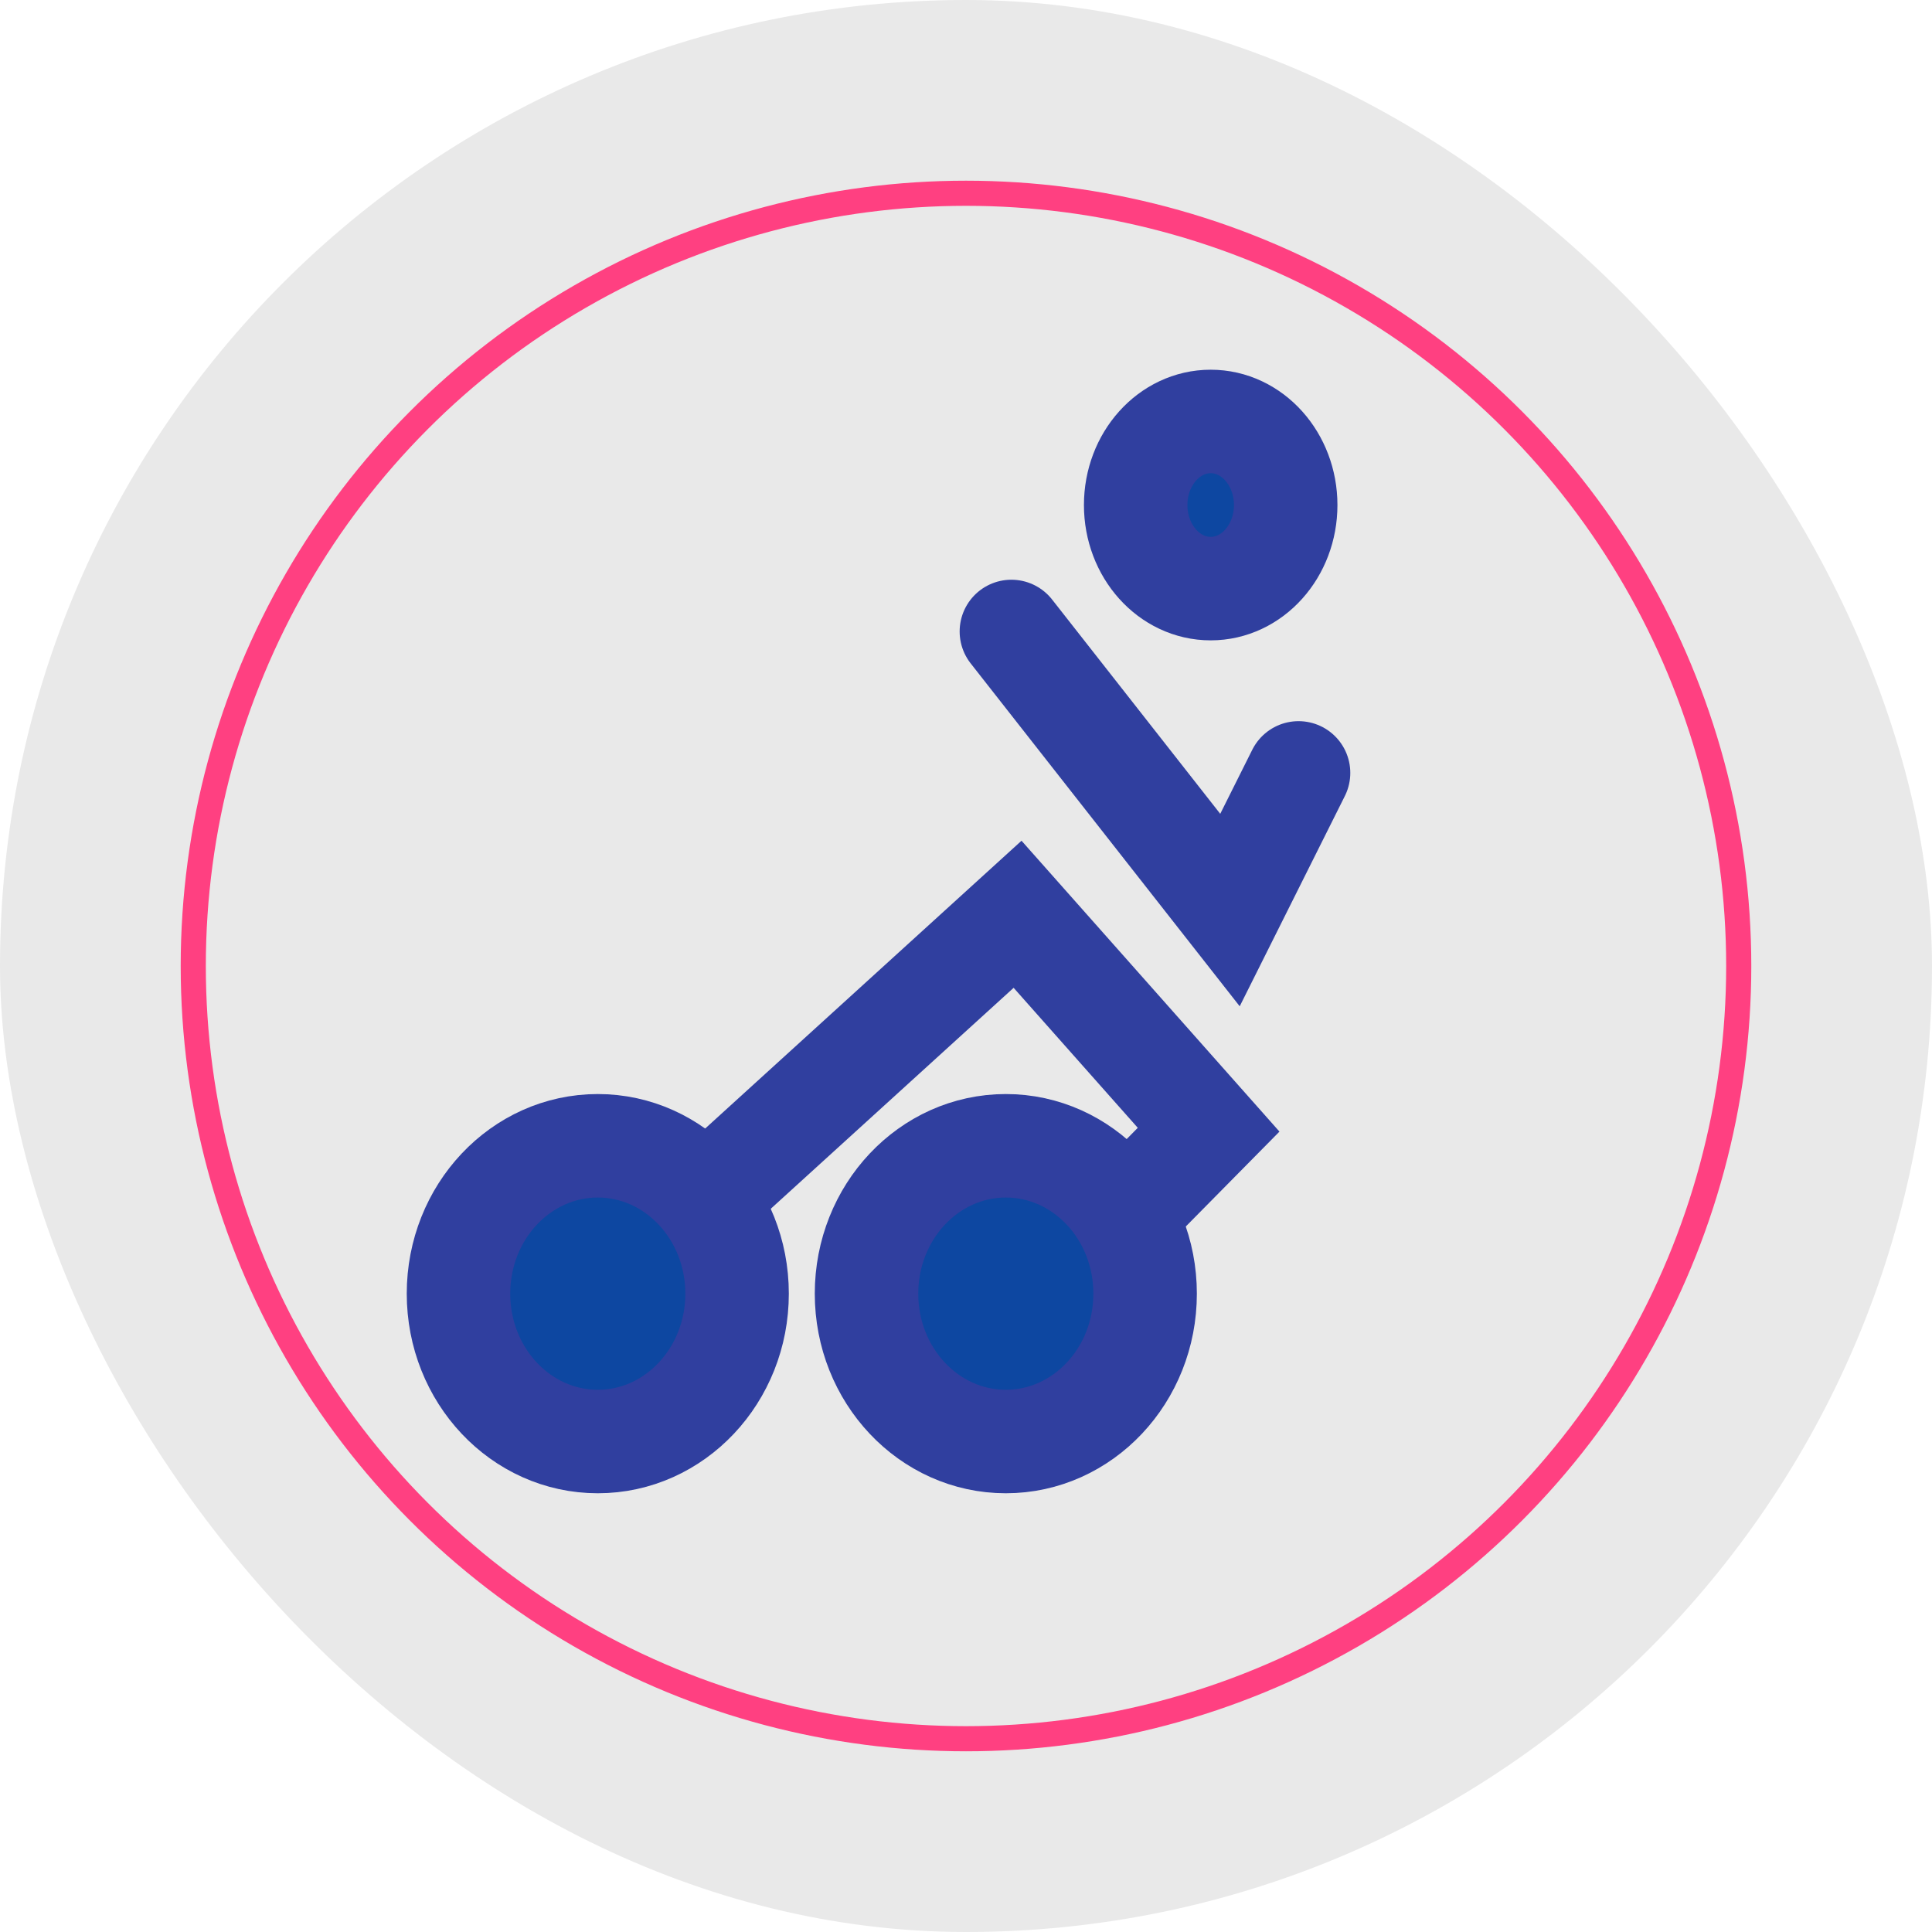 <?xml version="1.0" encoding="UTF-8" standalone="no"?>
<svg
   xmlns:dc="http://purl.org/dc/elements/1.1/"
   xmlns:cc="http://creativecommons.org/ns#"
   xmlns:rdf="http://www.w3.org/1999/02/22-rdf-syntax-ns#"
   xmlns:svg="http://www.w3.org/2000/svg"
   xmlns="http://www.w3.org/2000/svg"
   xmlns:sodipodi="http://sodipodi.sourceforge.net/DTD/sodipodi-0.dtd"
   xmlns:inkscape="http://www.inkscape.org/namespaces/inkscape"
   width="325.509mm"
   height="325.509mm"
   viewBox="0 0 325.509 325.509"
   version="1.1"
   id="svg8"
   inkscape:version="1.0.2 (e86c870879, 2021-01-15)"
   sodipodi:docname="logo.svg">
  <defs
     id="defs2" />
  <sodipodi:namedview
     id="base"
     pagecolor="#ffffff"
     bordercolor="#666666"
     borderopacity="1.0"
     inkscape:pageopacity="0.0"
     inkscape:pageshadow="2"
     inkscape:zoom="0.49497475"
     inkscape:cx="393.29851"
     inkscape:cy="556.11075"
     inkscape:document-units="mm"
     inkscape:current-layer="layer1"
     showgrid="false"
     fit-margin-top="0"
     fit-margin-left="0"
     fit-margin-right="0"
     fit-margin-bottom="0"
     inkscape:window-width="1920"
     inkscape:window-height="1011"
     inkscape:window-x="0"
     inkscape:window-y="0"
     inkscape:window-maximized="1"
     inkscape:document-rotation="0" />
  <g
     inkscape:label="Capa 1"
     inkscape:groupmode="layer"
     id="layer1"
     transform="translate(47.093,-19.341)">
    <g
       id="g852">
      <rect
         style="fill:#e9e9e9;fill-opacity:1;stroke:none;stroke-width:1.272;stroke-linecap:round;stroke-miterlimit:4;stroke-dasharray:none;stroke-opacity:1"
         id="rect4200"
         width="325.509"
         height="325.509"
         x="-47.093"
         y="19.341"
         rx="162.754"
         ry="162.754" />
      <circle
         style="fill:#e9e9e9;fill-opacity:1;stroke:#ff4081;stroke-width:4.233;stroke-linecap:round;stroke-miterlimit:4;stroke-dasharray:none;stroke-opacity:1"
         id="path4143"
         cx="115.661"
         cy="182.095"
         r="130.193" />
      <rect
         style="fill:none;fill-opacity:0;stroke:none;stroke-width:0.282"
         id="rect3775"
         width="206.7"
         height="204.66"
         x="-24.731"
         y="53.13"
         rx="1.078"
         ry="1.652" />
      <path
         style="fill:none;stroke:#303f9f;stroke-width:17.436;stroke-linecap:round;stroke-linejoin:miter;stroke-miterlimit:4;stroke-dasharray:none;stroke-opacity:1"
         d="m 48.918,242.006 75.432,-68.626 32.189,36.298 -31.462,31.869"
         id="path2985"
         inkscape:connector-curvature="0"
         sodipodi:nodetypes="cccc" />
      <path
         style="fill:none;stroke:#303f9f;stroke-width:17.436;stroke-linecap:round;stroke-linejoin:miter;stroke-miterlimit:4;stroke-dasharray:none;stroke-opacity:1"
         d="m 123.309,125.733 36.828,46.937 11.554,-23.108"
         id="path2987"
         inkscape:connector-curvature="0" />
      <ellipse
         style="fill:#0d47a1;fill-opacity:1;stroke:#303f9f;stroke-width:17.436;stroke-miterlimit:4;stroke-dasharray:none;stroke-opacity:1"
         id="path2991"
         cx="53.624"
         cy="237.3"
         rx="23.469"
         ry="24.913" />
      <ellipse
         id="path2993"
         style="fill:#0d47a1;fill-opacity:1;stroke:#303f9f;stroke-width:17.436;stroke-miterlimit:4;stroke-dasharray:none;stroke-opacity:1"
         cx="122.37"
         cy="237.3"
         rx="23.469"
         ry="24.913" />
      <ellipse
         style="fill:#0d47a1;fill-opacity:1;stroke:#303f9f;stroke-width:17.436;stroke-linecap:round;stroke-miterlimit:4;stroke-dasharray:none;stroke-opacity:1"
         id="path3765"
         cx="156.887"
         cy="104.431"
         rx="12.637"
         ry="14.081" />
    </g>
  </g>
</svg>
